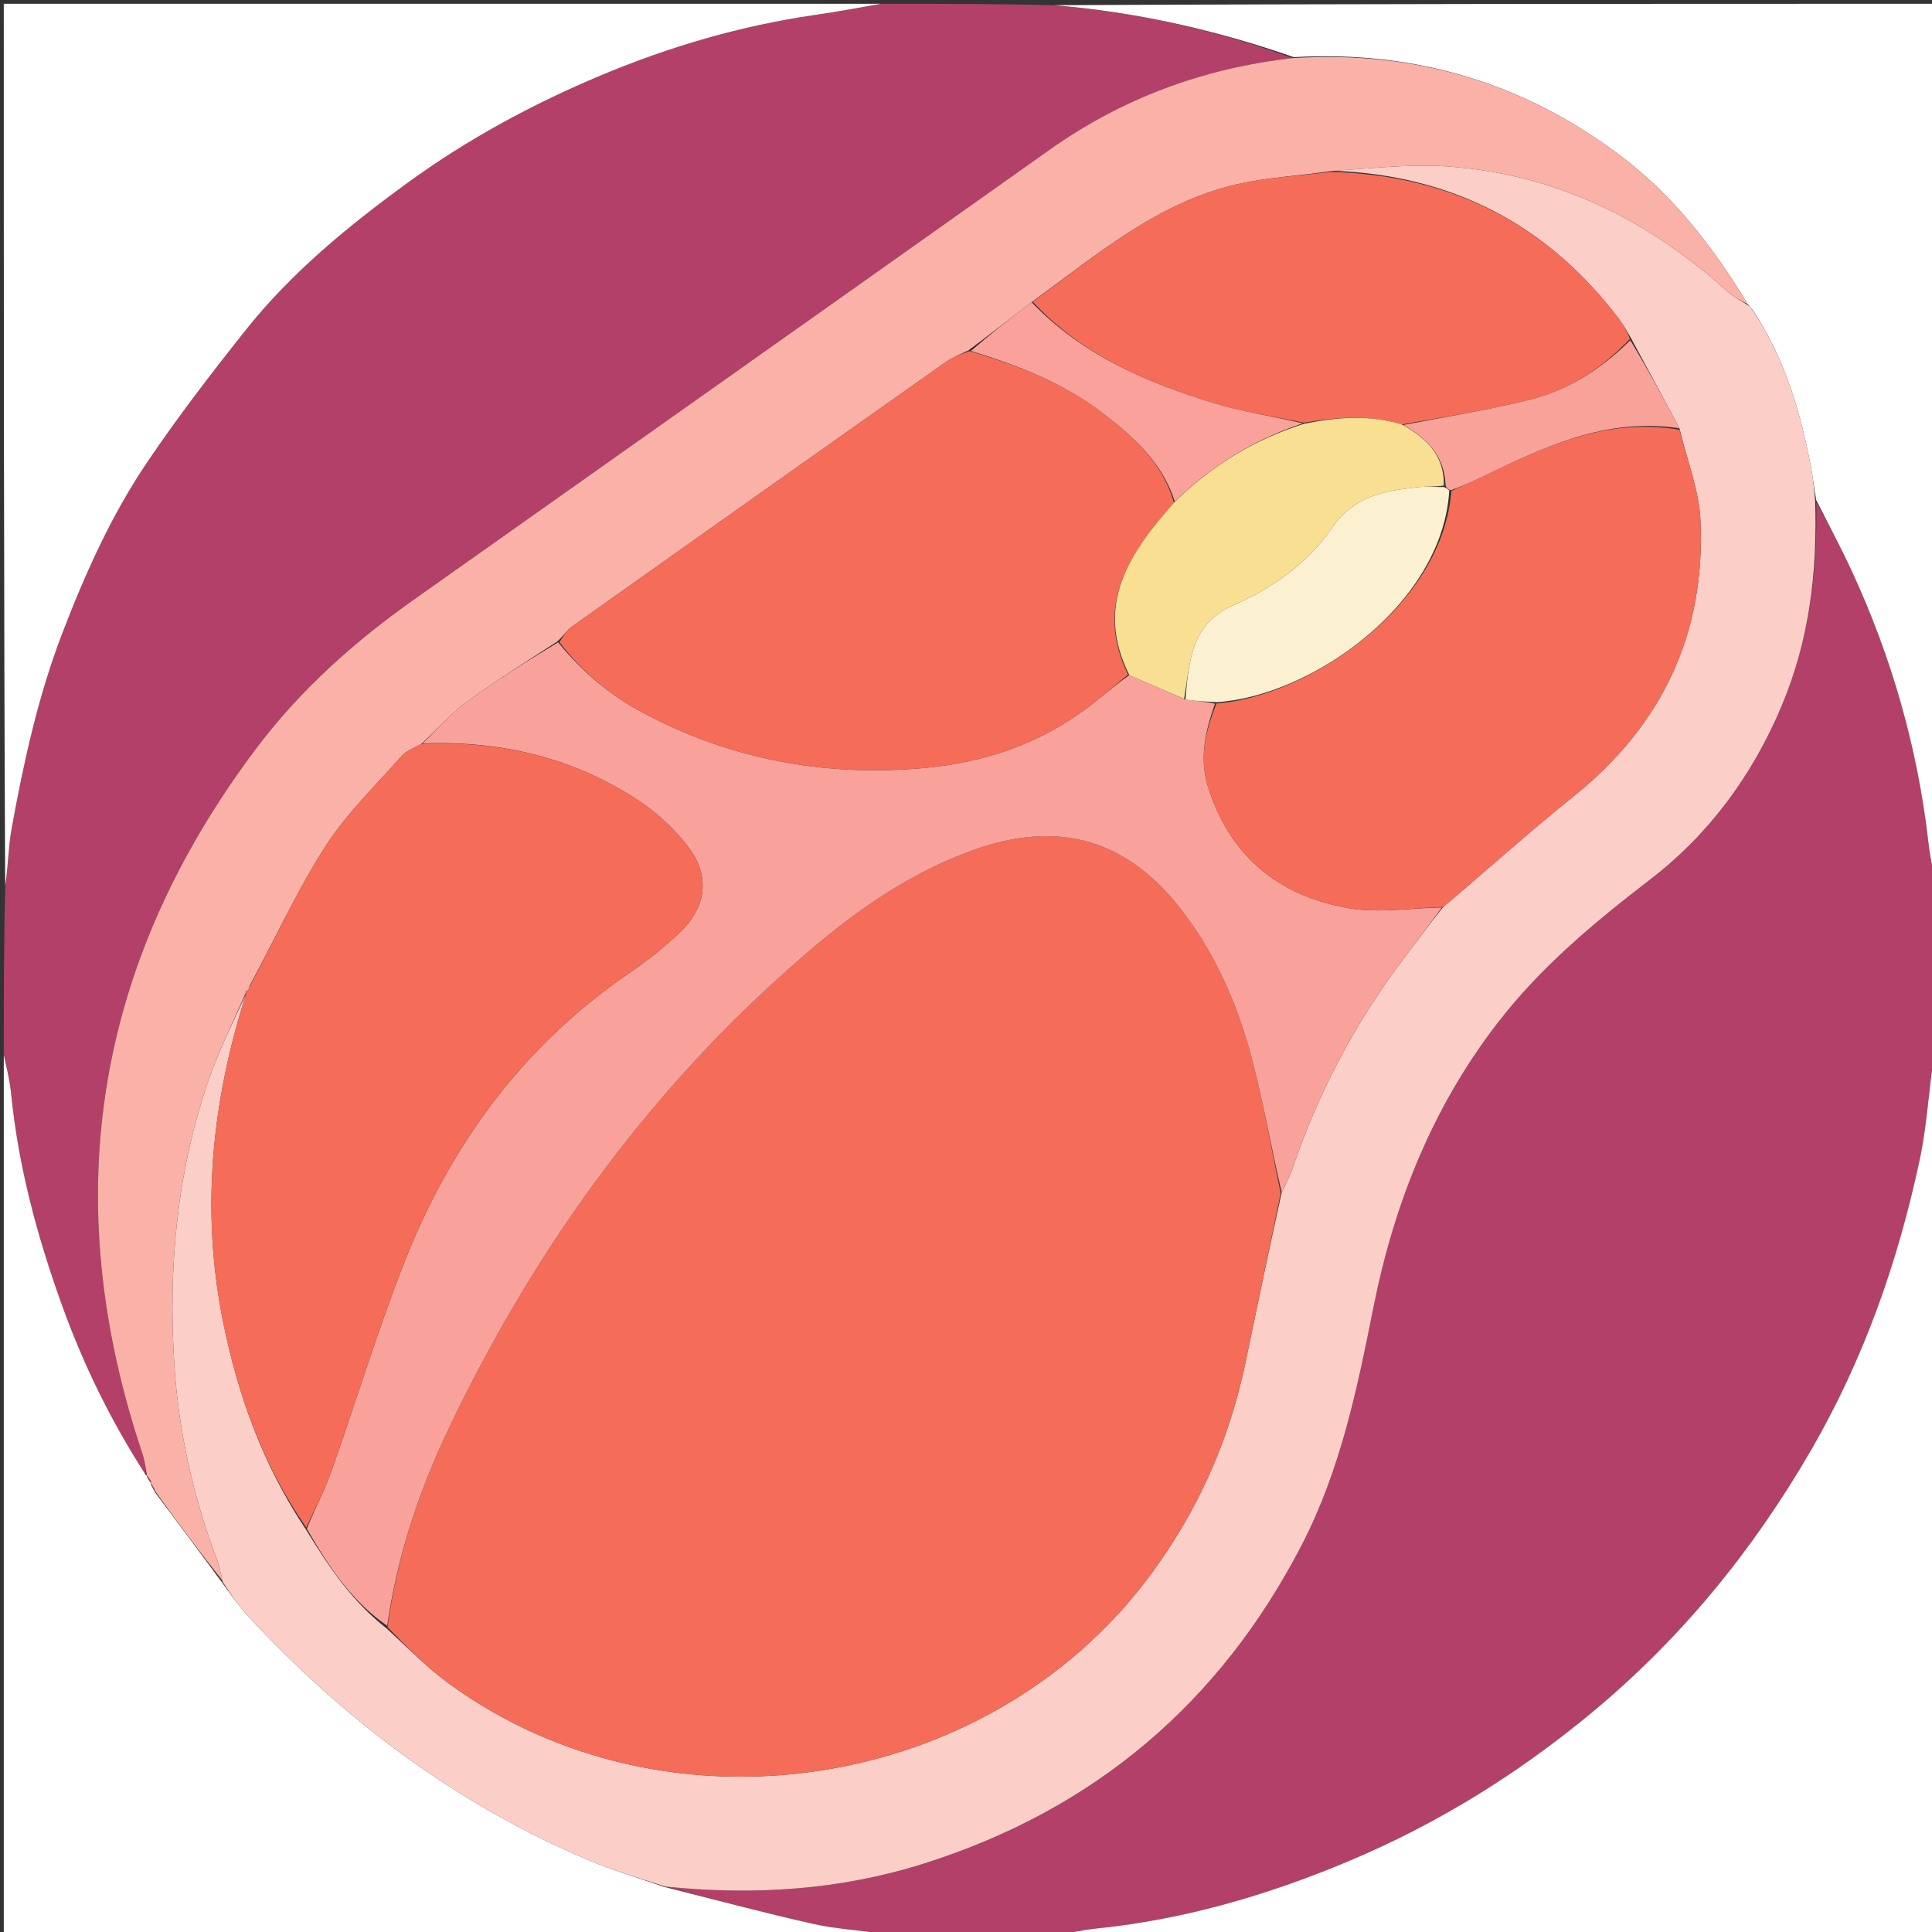 <svg version="1.1" id="Layer_1" xmlns="http://www.w3.org/2000/svg" xmlns:xlink="http://www.w3.org/1999/xlink" x="0px" y="0px"
	 width="100%" viewBox="0 0 512 512" enable-background="new 0 0 512 512" xml:space="preserve">
<rect x="0" y="0" width="512" height="512" fill="#333333" stroke="none"/>
<path fill="#B34068" opacity="1" stroke="none" 
	d="
M513,235 
	C513,249.354 513,263.708 512.623,278.733 
	C511.132,288.674 510.705,298.09 508.773,307.187 
	C503.03,334.239 493.952,360.096 480.023,384.176 
	C464.589,410.856 445.483,434.282 421.667,454.004 
	C402.254,470.08 381.156,483.18 357.995,492.973 
	C336.446,502.084 314.183,508.636 290.808,511.05 
	C286.847,511.459 282.935,512.338 279,513 
	C264.646,513 250.292,513 235.27,512.625 
	C228.29,511.502 221.86,511.278 215.689,509.898 
	C202.355,506.918 189.155,503.345 176.352,499.97 
	C199.893,502.353 222.673,500.883 244.878,493.852 
	C289.948,479.582 323.317,451.372 345.03,409.327 
	C355.24,389.556 359.67,368.067 363.957,346.556 
	C369.468,318.91 379.631,293.4 396.99,270.943 
	C408.412,256.167 422.572,244.414 437.262,233.114 
	C453.024,220.989 464.427,205.409 472.148,187.081 
	C479.466,169.71 481.683,151.54 481.331,133.028 
	C484.727,139.285 487.975,145.314 490.836,151.521 
	C501.35,174.332 508.183,198.197 511.044,223.184 
	C511.497,227.145 512.338,231.062 513,235 
z"/>
<path fill="#B34068" opacity="1" stroke="none" 
	d="
M234,1 
	C248.688,1 263.375,1 278.733,1.377 
	C301.198,3.166 322.278,7.963 342.563,15.396 
	C318.751,18.102 297.349,26.064 278.011,39.782 
	C221.88,79.603 165.663,119.304 109.477,159.05 
	C93.733,170.187 79.464,182.96 67.86,198.398 
	C25,255.42 15.091,317.82 37.803,385.432 
	C38.413,387.249 38.57,389.218 38.624,390.959 
	C29.473,376.679 22.181,361.829 16.516,346.132 
	C9.914,327.836 4.867,309.217 2.943,289.806 
	C2.583,286.176 1.662,282.601 1,279 
	C1,264.646 1,250.292 1.377,235.267 
	C2.183,229.512 2.203,224.352 3.117,219.356 
	C6.308,201.91 10.075,184.614 16.457,167.962 
	C22.541,152.086 29.479,136.604 38.988,122.53 
	C47.115,110.502 55.989,98.946 65.03,87.577 
	C77.215,72.254 92.239,59.922 108.005,48.453 
	C123.928,36.868 141.124,27.575 159.245,19.975 
	C177.468,12.331 196.315,6.828 215.907,3.972 
	C221.954,3.091 227.97,1.997 234,1 
z"/>
<path fill="#FFFFFF" opacity="1" stroke="none" 
	d="
M233.531,1 
	C227.97,1.997 221.954,3.091 215.907,3.972 
	C196.315,6.828 177.468,12.331 159.245,19.975 
	C141.124,27.575 123.928,36.868 108.005,48.453 
	C92.239,59.922 77.215,72.254 65.03,87.577 
	C55.989,98.946 47.115,110.502 38.988,122.53 
	C29.479,136.604 22.541,152.086 16.457,167.962 
	C10.075,184.614 6.308,201.91 3.117,219.356 
	C2.203,224.352 2.183,229.512 1.377,234.798 
	C1,157.073 1,79.146 1,1 
	C78.354,1 155.708,1 233.531,1 
z"/>
<path fill="#FFFFFF" opacity="1" stroke="none" 
	d="
M1,279.469 
	C1.662,282.601 2.583,286.176 2.943,289.806 
	C4.867,309.217 9.914,327.836 16.516,346.132 
	C22.181,361.829 29.473,376.679 38.645,390.916 
	C38.98,391.031 38.894,390.991 38.943,391.31 
	C39.321,392.117 39.65,392.604 39.992,393.042 
	C40.005,392.993 39.907,392.966 39.962,393.298 
	C40.346,394.157 40.677,394.685 41.121,395.527 
	C47.147,403.657 53.06,411.473 59.015,419.619 
	C61.323,422.787 63.417,425.783 65.879,428.437 
	C91.477,456.027 121.047,478.134 155.822,492.895 
	C162.346,495.665 169.199,497.661 175.9,500.015 
	C189.155,503.345 202.355,506.918 215.689,509.898 
	C221.86,511.278 228.29,511.502 234.801,512.625 
	C157.073,513 79.146,513 1,513 
	C1,435.313 1,357.625 1,279.469 
z"/>
<path fill="#FFFFFF" opacity="1" stroke="none" 
	d="
M279.469,513 
	C282.935,512.338 286.847,511.459 290.808,511.05 
	C314.183,508.636 336.446,502.084 357.995,492.973 
	C381.156,483.18 402.254,470.08 421.667,454.004 
	C445.483,434.282 464.589,410.856 480.023,384.176 
	C493.952,360.096 503.03,334.239 508.773,307.187 
	C510.705,298.09 511.132,288.674 512.623,279.202 
	C513,356.927 513,434.854 513,513 
	C435.313,513 357.625,513 279.469,513 
z"/>
<path fill="#FFFFFF" opacity="1" stroke="none" 
	d="
M342.855,15.144 
	C322.278,7.963 301.198,3.166 279.202,1.377 
	C356.927,1 434.854,1 513,1 
	C513,78.687 513,156.375 513,234.531 
	C512.338,231.062 511.497,227.145 511.044,223.184 
	C508.183,198.197 501.35,174.332 490.836,151.521 
	C487.975,145.314 484.727,139.285 481.357,132.607 
	C480.713,129.422 480.49,126.782 480.005,124.19 
	C477.279,109.612 473.184,95.523 464.848,82.693 
	C464.492,82.165 464.242,81.892 463.924,81.475 
	C463.724,81.149 463.55,81.029 463.19,80.64 
	C454.015,65.467 443.454,51.881 429.511,41.328 
	C403.894,21.938 374.922,13.342 342.855,15.144 
z"/>
<path fill="#FCCEC8" opacity="1" stroke="none" 
	d="
M464.953,82.949 
	C473.184,95.523 477.279,109.612 480.005,124.19 
	C480.49,126.782 480.713,129.422 481.032,132.46 
	C481.683,151.54 479.466,169.71 472.148,187.081 
	C464.427,205.409 453.024,220.989 437.262,233.114 
	C422.572,244.414 408.412,256.167 396.99,270.943 
	C379.631,293.4 369.468,318.91 363.957,346.556 
	C359.67,368.067 355.24,389.556 345.03,409.327 
	C323.317,451.372 289.948,479.582 244.878,493.852 
	C222.673,500.883 199.893,502.353 176.352,499.97 
	C169.199,497.661 162.346,495.665 155.822,492.895 
	C121.047,478.134 91.477,456.027 65.879,428.437 
	C63.417,425.783 61.323,422.787 58.998,419.212 
	C58.456,416.715 58.113,414.903 57.47,413.204 
	C51.175,396.583 47.341,379.337 46.204,361.686 
	C44.543,335.916 46.861,310.43 55.416,285.865 
	C58.131,278.068 61.883,270.632 65.201,263.432 
	C56.102,292.017 53.215,320.665 59.046,349.908 
	C62.98,369.636 69.68,388.298 81.129,405.418 
	C87.137,415.229 93.319,424.471 102.533,431.61 
	C108.077,436.742 113.216,441.981 119.069,446.236 
	C176.768,488.179 261.718,475.048 304.448,417.915 
	C317.241,400.81 325.725,381.914 330.065,361.075 
	C333.181,346.114 336.29,331.151 339.667,315.982 
	C340.839,313.656 341.889,311.586 342.63,309.41 
	C349.474,289.313 359.264,270.792 372.11,253.884 
	C375.482,249.446 378.782,244.953 382.451,240.361 
	C394.116,230.528 405.18,220.487 416.828,211.178 
	C440.457,192.292 452.044,167.875 450.635,137.793 
	C450.258,129.757 447.013,121.856 445.078,113.511 
	C440.834,105.428 436.596,97.725 432.262,89.673 
	C431.18,87.789 430.286,86.184 429.192,84.732 
	C410.123,59.414 384.696,46.408 353.307,45.251 
	C363.419,44.65 373.325,43.451 383.112,44.084 
	C411.909,45.949 436.442,57.976 457.7,77.163 
	C459.366,78.666 461.447,79.711 463.336,80.969 
	C463.55,81.029 463.724,81.149 464.067,81.711 
	C464.503,82.378 464.728,82.664 464.953,82.949 
z"/>
<path fill="#FAB1A8" opacity="1" stroke="none" 
	d="
M65.161,263.031 
	C61.883,270.632 58.131,278.068 55.416,285.865 
	C46.861,310.43 44.543,335.916 46.204,361.686 
	C47.341,379.337 51.175,396.583 57.47,413.204 
	C58.113,414.903 58.456,416.715 58.955,418.881 
	C53.06,411.473 47.147,403.657 41.134,395.182 
	C40.657,394.004 40.282,393.485 39.907,392.966 
	C39.907,392.966 40.005,392.993 40.059,392.698 
	C39.706,391.932 39.3,391.461 38.894,390.991 
	C38.894,390.991 38.98,391.031 38.959,391.073 
	C38.57,389.218 38.413,387.249 37.803,385.432 
	C15.091,317.82 25,255.42 67.86,198.398 
	C79.464,182.96 93.733,170.187 109.477,159.05 
	C165.663,119.304 221.88,79.603 278.011,39.782 
	C297.349,26.064 318.751,18.102 342.563,15.396 
	C374.922,13.342 403.894,21.938 429.511,41.328 
	C443.454,51.881 454.015,65.467 463.19,80.64 
	C461.447,79.711 459.366,78.666 457.7,77.163 
	C436.442,57.976 411.909,45.949 383.112,44.084 
	C373.325,43.451 363.419,44.65 352.842,45.314 
	C343.918,46.662 335.559,47.018 327.555,48.888 
	C306.556,53.796 290.517,67.654 273.372,80.08 
	C267.707,84.406 262.342,88.618 256.611,92.872 
	C254.361,93.922 252.343,94.742 250.61,95.965 
	C217.552,119.295 184.519,142.659 151.525,166.08 
	C150.128,167.072 149.167,168.678 147.643,170.034 
	C139.301,175.429 131.142,180.547 123.411,186.245 
	C119.232,189.326 115.783,193.398 111.67,197.129 
	C109.672,198.269 107.646,198.983 106.405,200.389 
	C99.496,208.22 91.818,215.603 86.23,224.311 
	C78.745,235.976 72.929,248.713 66.171,261.212 
	C65.639,261.977 65.332,262.519 65.051,263.02 
	C65.078,262.979 65.161,263.031 65.161,263.031 
z"/>
<path fill="#B34068" opacity="1" stroke="none" 
	d="
M38.943,391.31 
	C39.3,391.461 39.706,391.932 40.046,392.747 
	C39.65,392.604 39.321,392.117 38.943,391.31 
z"/>
<path fill="#B34068" opacity="1" stroke="none" 
	d="
M39.962,393.298 
	C40.282,393.485 40.657,394.004 41.02,394.868 
	C40.677,394.685 40.346,394.157 39.962,393.298 
z"/>
<path fill="#FAB1A8" opacity="1" stroke="none" 
	d="
M464.848,82.693 
	C464.728,82.664 464.503,82.378 464.135,81.856 
	C464.242,81.892 464.492,82.165 464.848,82.693 
z"/>
<path fill="#F56D59" opacity="1" stroke="none" 
	d="
M339.402,316.189 
	C336.29,331.151 333.181,346.114 330.065,361.075 
	C325.725,381.914 317.241,400.81 304.448,417.915 
	C261.718,475.048 176.768,488.179 119.069,446.236 
	C113.216,441.981 108.077,436.742 102.681,431.184 
	C105.334,412.095 111.159,394.742 119.101,378.161 
	C142.555,329.194 174.005,286.186 215.628,251.023 
	C228.255,240.355 241.888,231.076 257.637,225.374 
	C280.835,216.974 299.274,222.509 314.012,242.304 
	C322.601,253.84 328.156,266.86 331.779,280.603 
	C334.868,292.321 336.901,304.316 339.402,316.189 
z"/>
<path fill="#F9A29B" opacity="1" stroke="none" 
	d="
M339.667,315.982 
	C336.901,304.316 334.868,292.321 331.779,280.603 
	C328.156,266.86 322.601,253.84 314.012,242.304 
	C299.274,222.509 280.835,216.974 257.637,225.374 
	C241.888,231.076 228.255,240.355 215.628,251.023 
	C174.005,286.186 142.555,329.194 119.101,378.161 
	C111.159,394.742 105.334,412.095 102.607,430.834 
	C93.319,424.471 87.137,415.229 81.315,405.12 
	C83.527,399.667 86.035,394.938 87.803,389.948 
	C94.363,371.438 100.033,352.587 107.23,334.334 
	C119.465,303.308 138.523,277.277 166.349,258.155 
	C171.269,254.774 176.062,251.07 180.337,246.921 
	C187.451,240.018 188.21,231.854 182.106,224.05 
	C178.587,219.551 174.173,215.436 169.412,212.279 
	C152.068,200.782 132.706,196.225 112.005,197.023 
	C115.783,193.398 119.232,189.326 123.411,186.245 
	C131.142,180.547 139.301,175.429 147.914,170.226 
	C154.334,178.08 161.561,184.138 170.002,188.678 
	C193.368,201.249 218.457,205.881 244.7,203.549 
	C260.637,202.132 275.603,197.168 288.541,187.267 
	C292.093,184.548 295.485,181.619 299.285,178.915 
	C304.348,181.099 309.075,183.154 314.164,185.404 
	C317.045,185.775 319.565,185.952 321.972,186.489 
	C319.391,193.851 317.834,200.99 320.084,208.315 
	C325.774,226.835 338.851,237.467 357.422,240.674 
	C365.404,242.053 373.87,240.633 382.115,240.485 
	C378.782,244.953 375.482,249.446 372.11,253.884 
	C359.264,270.792 349.474,289.313 342.63,309.41 
	C341.889,311.586 340.839,313.656 339.667,315.982 
z"/>
<path fill="#F56D59" opacity="1" stroke="none" 
	d="
M111.67,197.129 
	C132.706,196.225 152.068,200.782 169.412,212.279 
	C174.173,215.436 178.587,219.551 182.106,224.05 
	C188.21,231.854 187.451,240.018 180.337,246.921 
	C176.062,251.07 171.269,254.774 166.349,258.155 
	C138.523,277.277 119.465,303.308 107.23,334.334 
	C100.033,352.587 94.363,371.438 87.803,389.948 
	C86.035,394.938 83.527,399.667 81.173,404.814 
	C69.68,388.298 62.98,369.636 59.046,349.908 
	C53.215,320.665 56.102,292.017 65.201,263.432 
	C65.161,263.031 65.078,262.979 65.347,262.881 
	C65.877,262.185 66.137,261.587 66.397,260.989 
	C72.929,248.713 78.745,235.976 86.23,224.311 
	C91.818,215.603 99.496,208.22 106.405,200.389 
	C107.646,198.983 109.672,198.269 111.67,197.129 
z"/>
<path fill="#F56D59" opacity="1" stroke="none" 
	d="
M382.451,240.361 
	C373.87,240.633 365.404,242.053 357.422,240.674 
	C338.851,237.467 325.774,226.835 320.084,208.315 
	C317.834,200.99 319.391,193.851 322.391,186.44 
	C347.122,184.545 382.297,160.434 384.633,130.094 
	C387.239,128.996 389.495,127.943 391.736,126.859 
	C408.589,118.707 425.42,110.473 445.084,113.893 
	C447.013,121.856 450.258,129.757 450.635,137.793 
	C452.044,167.875 440.457,192.292 416.828,211.178 
	C405.18,220.487 394.116,230.528 382.451,240.361 
z"/>
<path fill="#F56D59" opacity="1" stroke="none" 
	d="
M273.671,79.964 
	C290.517,67.654 306.556,53.796 327.555,48.888 
	C335.559,47.018 343.918,46.662 352.581,45.553 
	C384.696,46.408 410.123,59.414 429.192,84.732 
	C430.286,86.184 431.18,87.789 431.95,89.835 
	C424.32,97.795 415.624,103.382 405.482,105.916 
	C394.423,108.68 383.11,110.43 371.498,112.481 
	C362.737,109.82 354.357,110.565 345.568,112.024 
	C337.374,110.288 329.418,109.178 321.822,106.876 
	C303.869,101.433 286.832,94.098 273.671,79.964 
z"/>
<path fill="#F9A29A" opacity="1" stroke="none" 
	d="
M371.908,112.622 
	C383.11,110.43 394.423,108.68 405.482,105.916 
	C415.624,103.382 424.32,97.795 432.045,90.185 
	C436.596,97.725 440.834,105.428 445.078,113.511 
	C425.42,110.473 408.589,118.707 391.736,126.859 
	C389.495,127.943 387.239,128.996 384.427,129.931 
	C383.615,129.558 383.365,129.316 383.106,128.667 
	C382.78,120.604 378.014,116.133 371.908,112.622 
z"/>
<path fill="#F56D59" opacity="1" stroke="none" 
	d="
M298.951,178.786 
	C295.485,181.619 292.093,184.548 288.541,187.267 
	C275.603,197.168 260.637,202.132 244.7,203.549 
	C218.457,205.881 193.368,201.249 170.002,188.678 
	C161.561,184.138 154.334,178.08 148.274,170.19 
	C149.167,168.678 150.128,167.072 151.525,166.08 
	C184.519,142.659 217.552,119.295 250.61,95.965 
	C252.343,94.742 254.361,93.922 256.937,93.061 
	C270.122,96.914 282.142,101.677 292.558,109.716 
	C300.628,115.944 308.102,122.746 311.112,133.207 
	C299.247,146.568 289.953,160.267 298.951,178.786 
z"/>
<path fill="#F9A19A" opacity="1" stroke="none" 
	d="
M311.338,132.928 
	C308.102,122.746 300.628,115.944 292.558,109.716 
	C282.142,101.677 270.122,96.914 257.302,93.018 
	C262.342,88.618 267.707,84.406 273.372,80.08 
	C286.832,94.098 303.869,101.433 321.822,106.876 
	C329.418,109.178 337.374,110.288 345.262,112.199 
	C332.33,116.479 321.065,123.425 311.338,132.928 
z"/>
<path fill="#FCCEC8" opacity="1" stroke="none" 
	d="
M66.171,261.212 
	C66.137,261.587 65.877,262.185 65.321,262.922 
	C65.332,262.519 65.639,261.977 66.171,261.212 
z"/>
<path fill="#F8DF92" opacity="1" stroke="none" 
	d="
M311.112,133.207 
	C321.065,123.425 332.33,116.479 345.663,112.284 
	C354.357,110.565 362.737,109.82 371.498,112.481 
	C378.014,116.133 382.78,120.604 382.633,128.669 
	C380.007,129.079 377.823,128.879 375.686,129.113 
	C366.876,130.075 358.764,131.434 352.932,139.97 
	C346.593,149.246 337.227,155.857 326.894,160.368 
	C320.917,162.978 317.569,167.166 315.966,172.992 
	C314.874,176.963 314.499,181.13 313.803,185.21 
	C309.075,183.154 304.348,181.099 299.285,178.915 
	C289.953,160.267 299.247,146.568 311.112,133.207 
z"/>
<path fill="#FBF0D0" opacity="1" stroke="none" 
	d="
M314.164,185.404 
	C314.499,181.13 314.874,176.963 315.966,172.992 
	C317.569,167.166 320.917,162.978 326.894,160.368 
	C337.227,155.857 346.593,149.246 352.932,139.97 
	C358.764,131.434 366.876,130.075 375.686,129.113 
	C377.823,128.879 380.007,129.079 382.643,129.077 
	C383.365,129.316 383.615,129.558 384.07,129.962 
	C382.297,160.434 347.122,184.545 322.503,186.079 
	C319.565,185.952 317.045,185.775 314.164,185.404 
z"/>
</svg>